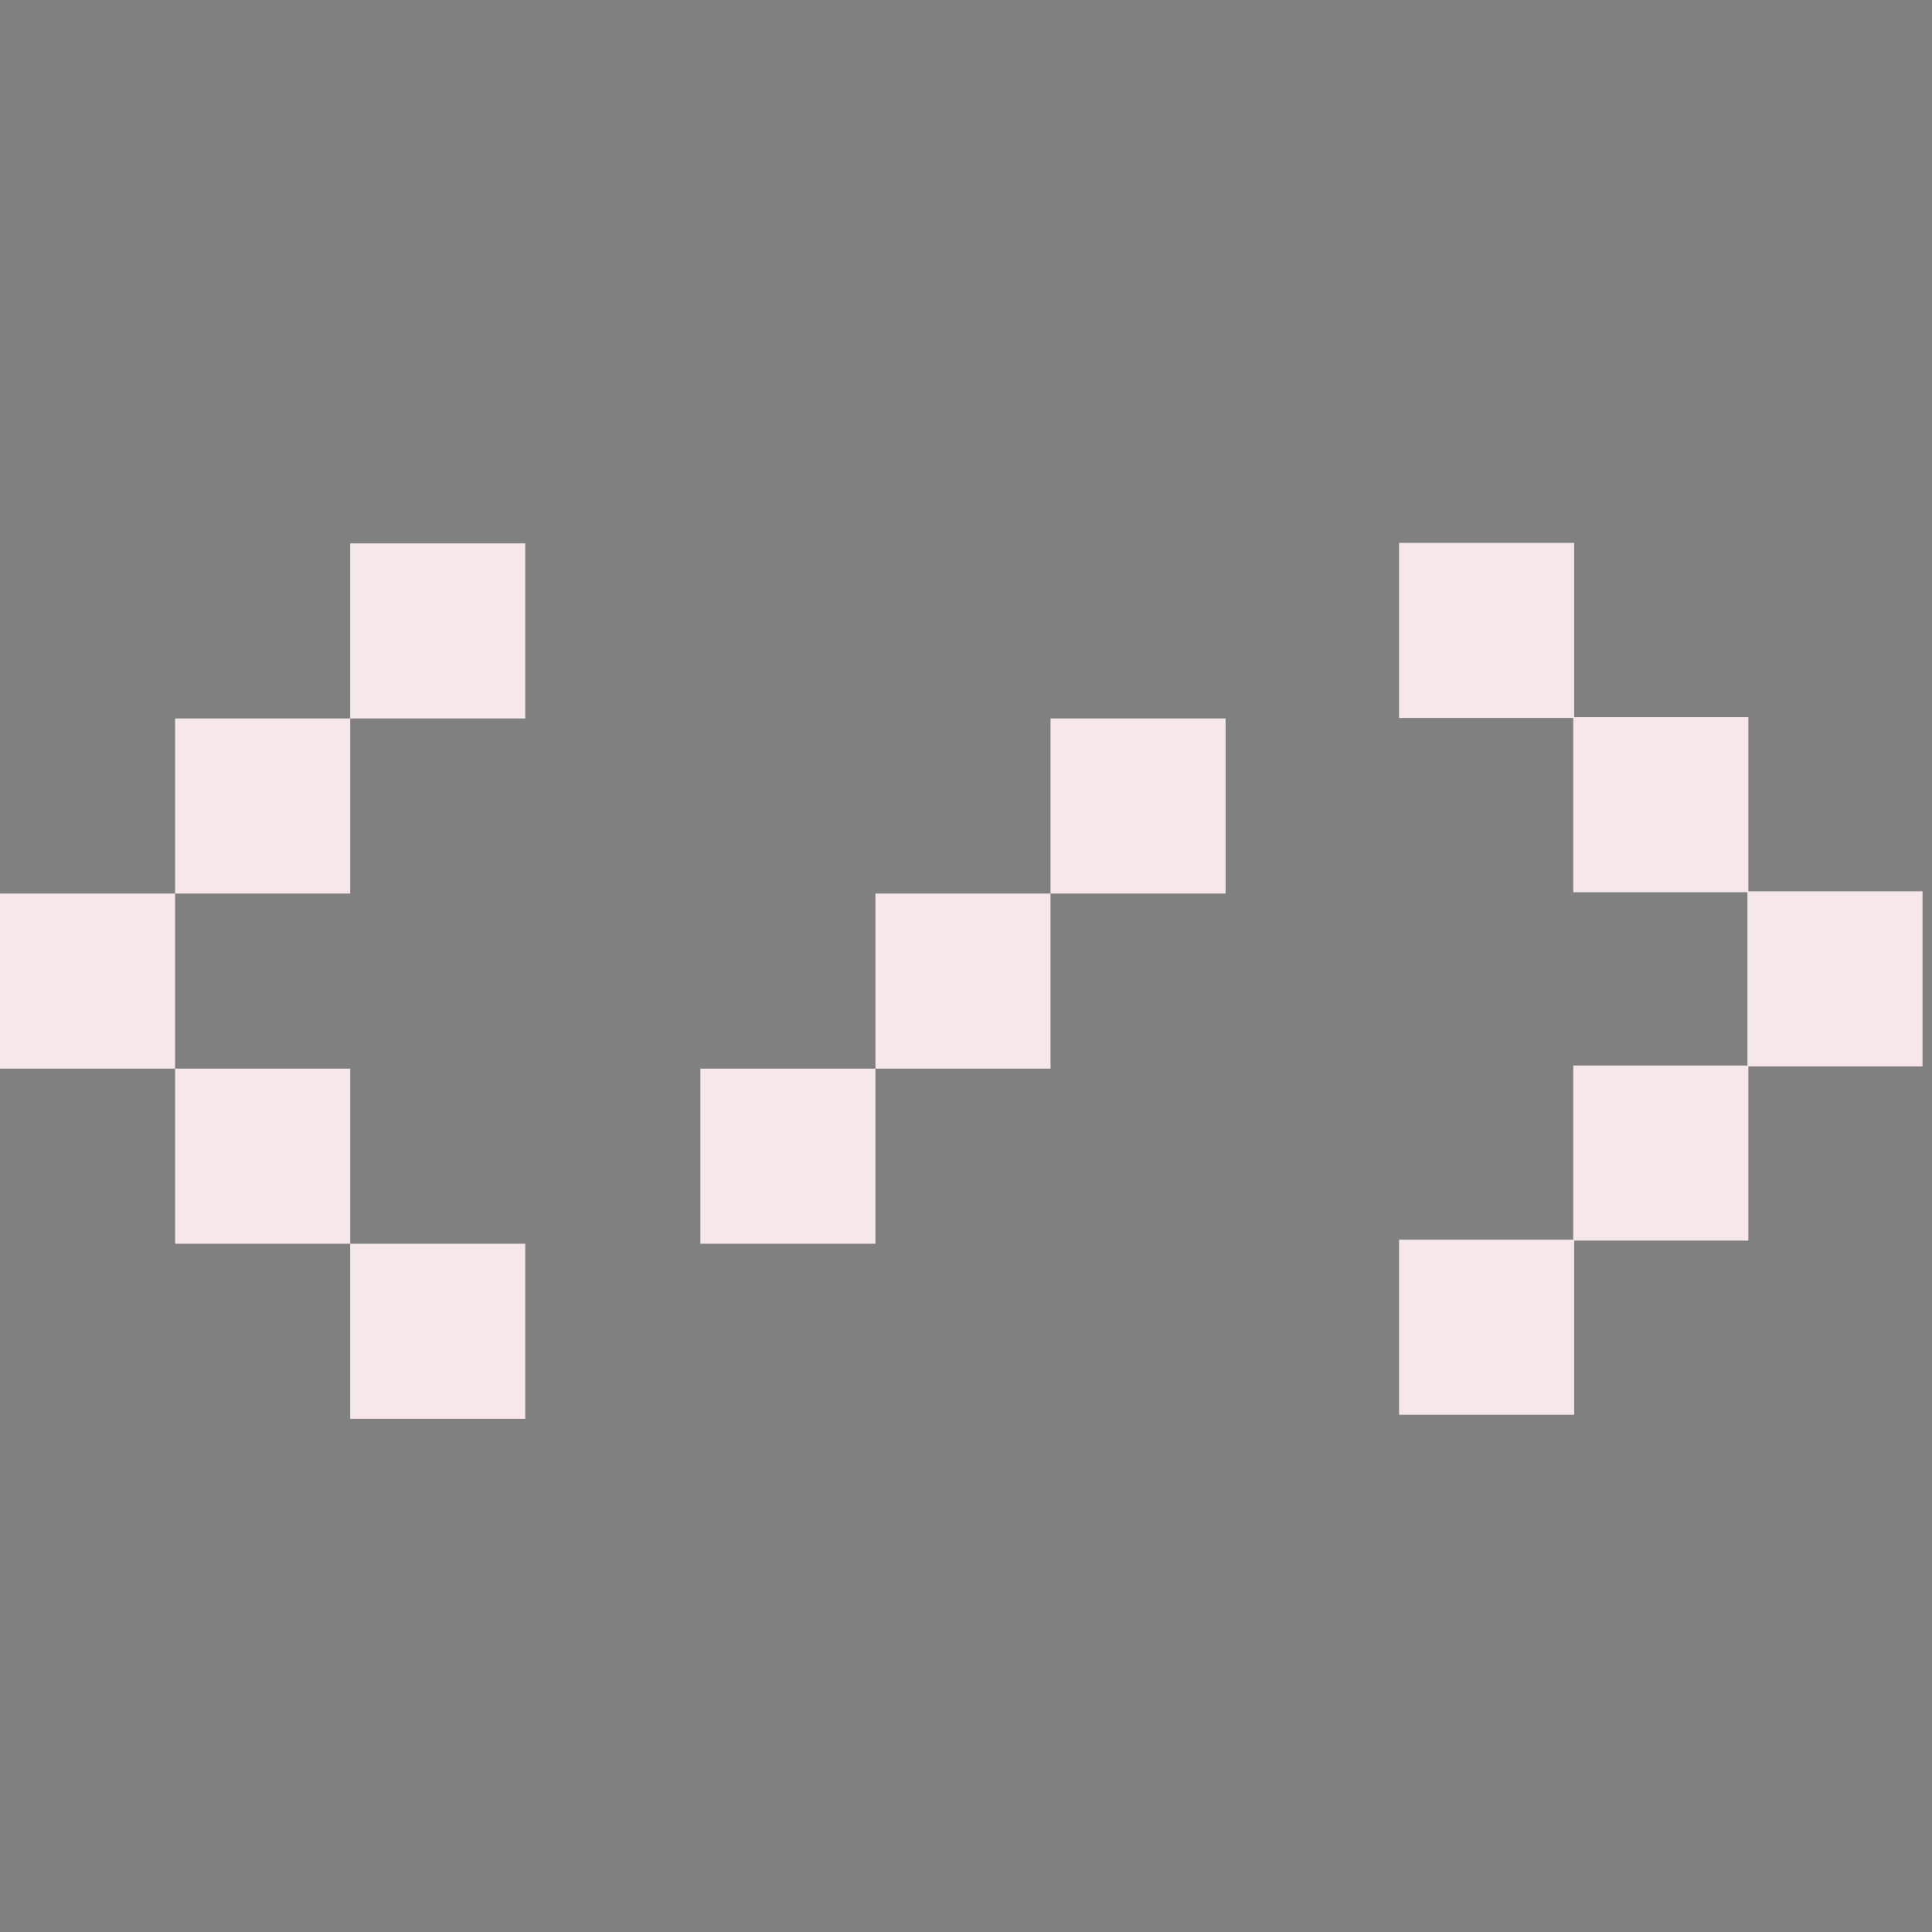 <?xml version="1.0" encoding="utf-8"?>
<!-- Generator: Adobe Illustrator 22.0.1, SVG Export Plug-In . SVG Version: 6.00 Build 0)  -->
<svg version="1.1" id="Layer_1" xmlns="http://www.w3.org/2000/svg" xmlns:xlink="http://www.w3.org/1999/xlink" x="0px" y="0px"
	 viewBox="0 0 32 32" style="enable-background:new 0 0 32 32;" xml:space="preserve">
<rect x="0" y="0" width="32" height="32" fill="#808080" stroke="none"/>
<style type="text/css">
	.st0{fill:#010101;}
	.st1{fill:#F6E7E9;}
</style>
<g>
	<g>
		<path class="st0" d="M307,221v1v8h8h1v39h-1h-8v8v1h-38v-2v-8h-8h-1v-38h1h8v-8v-1H307 M315,213h-54v9h-9v54h9v10h54v-9h9v-55h-9
			V213L315,213z"/>
	</g>
	<g>
		<rect x="292" y="229" class="st0" width="4" height="4"/>
		<path class="st0" d="M276,236h5.3h5.7v6h-2v5h-2v2h4h2v-7h2l-1-4h-1v-2h1v-2h4v7.3l0,3.7h-2v4h2h2v-2h2v-7h2v-2h-4v-2h4v-4h2v-1h1
			v1v4h4v2h-4l1,2h-2v9h2v-2h2v4h-2v2h-6v-2h-1h-2v2h-6v-2h-4h-2.1l0.1,2v4h-2v3.5v2.5h-1v1h-2v2h-8v-2h-2v-3h2v-2h2v-2h2v-2h6v-2
			v-2h-2v2h-6v-3h-2v-6h2v-4h2v-2h2L276,236z M282,239v-1h-4v2h-2v9h4v-2h2V239z M278,257h-2v1h-2v2h-2v4h4v-1h2V257z"/>
	</g>
</g>
<g>
	<rect y="14.8" class="st1" width="2.9" height="2.9"/>
	<rect x="2.9" y="11.9" class="st1" width="2.9" height="2.9"/>
	<rect x="5.8" y="9" class="st1" width="2.9" height="2.9"/>
	<rect x="11.6" y="17.7" class="st1" width="2.9" height="2.9"/>
	<rect x="14.5" y="14.8" class="st1" width="2.9" height="2.9"/>
	<rect x="17.4" y="11.9" class="st1" width="2.9" height="2.9"/>
	<rect x="2.9" y="17.7" class="st1" width="2.9" height="2.9"/>
	<rect x="5.8" y="20.6" class="st1" width="2.9" height="2.9"/>
	<g>
		
			<rect x="28.9" y="14.8" transform="matrix(-1 -4.464885e-11 4.464885e-11 -1 60.743 32.463)" class="st1" width="2.9" height="2.9"/>
		
			<rect x="26" y="11.9" transform="matrix(-1 -4.464885e-11 4.464885e-11 -1 54.958 26.678)" class="st1" width="2.9" height="2.9"/>
		
			<rect x="23.1" y="9" transform="matrix(-1 -4.496327e-11 4.496327e-11 -1 49.173 20.892)" class="st1" width="2.9" height="2.9"/>
		
			<rect x="26" y="17.7" transform="matrix(-1 -4.527768e-11 4.527768e-11 -1 54.958 38.248)" class="st1" width="2.9" height="2.9"/>
		
			<rect x="23.1" y="20.6" transform="matrix(-1 -4.464885e-11 4.464885e-11 -1 49.173 44.033)" class="st1" width="2.9" height="2.9"/>
	</g>
</g>
</svg>
